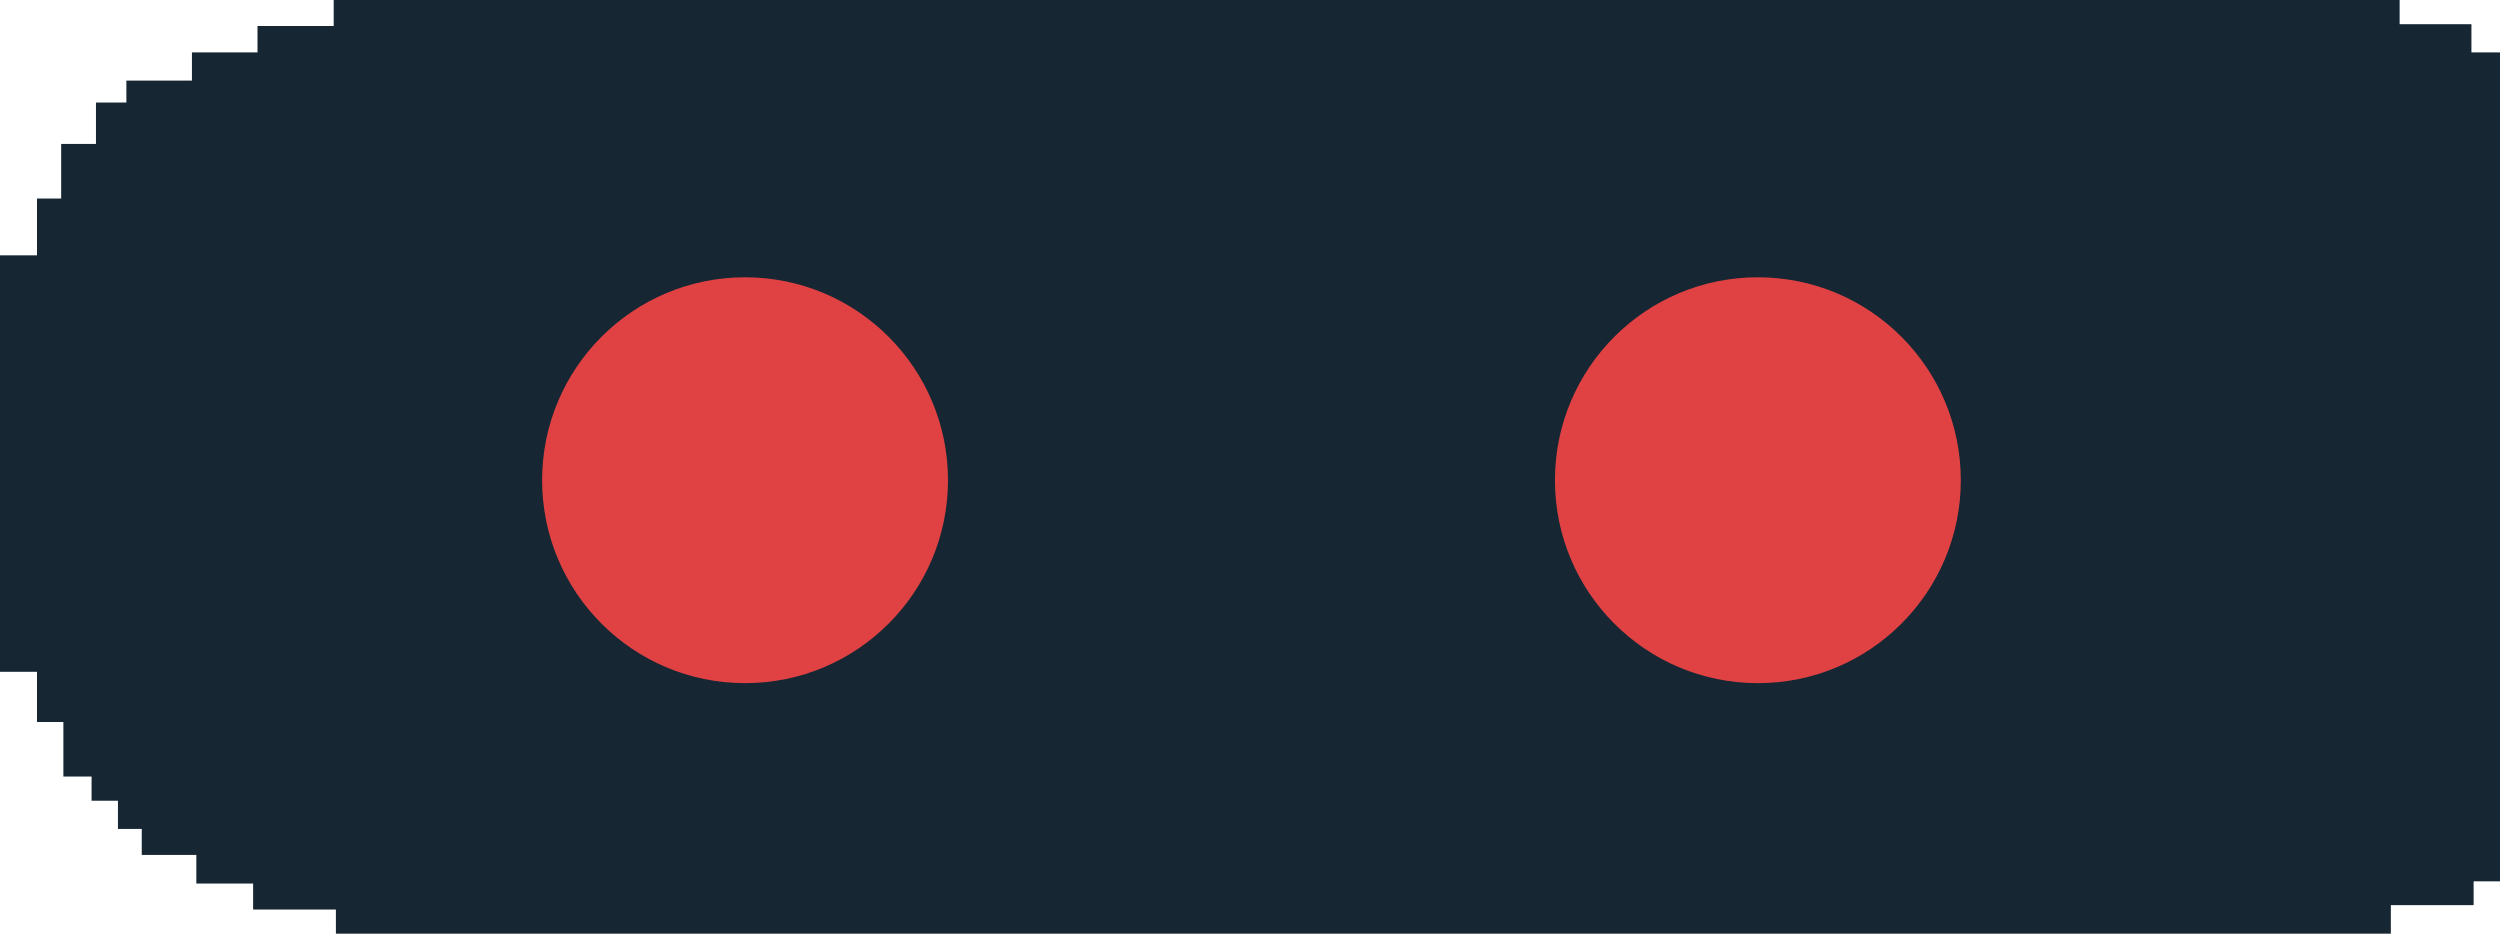 <svg xmlns="http://www.w3.org/2000/svg" viewBox="0 0 68.25 25.49"><defs><style>.cls-1{fill:#162633;}.cls-2{fill:#e04243;}</style></defs><g id="Layer_2" data-name="Layer 2"><g id="Layer_15" data-name="Layer 15"><polygon class="cls-1" points="68.25 1.43 67.47 1.43 67.47 0.66 65.51 0.66 65.51 0 9.11 0 9.11 0.71 7.03 0.71 7.03 1.43 5.24 1.43 5.24 2.2 3.45 2.2 3.45 2.8 2.62 2.8 2.62 3.93 1.67 3.93 1.67 5.42 1.01 5.42 1.01 6.97 0 6.97 0 18.34 1.01 18.34 1.01 19.71 1.73 19.71 1.73 21.2 2.5 21.2 2.5 21.86 3.22 21.86 3.22 22.63 3.87 22.63 3.87 23.34 5.36 23.34 5.36 24.12 6.91 24.12 6.91 24.83 9.17 24.83 9.17 25.49 65.27 25.49 65.27 24.71 67.53 24.71 67.53 24.06 68.25 24.06 68.25 1.43"/><circle class="cls-2" cx="20.34" cy="13.11" r="5.54"/><circle class="cls-2" cx="47.99" cy="13.11" r="5.54"/></g></g></svg>